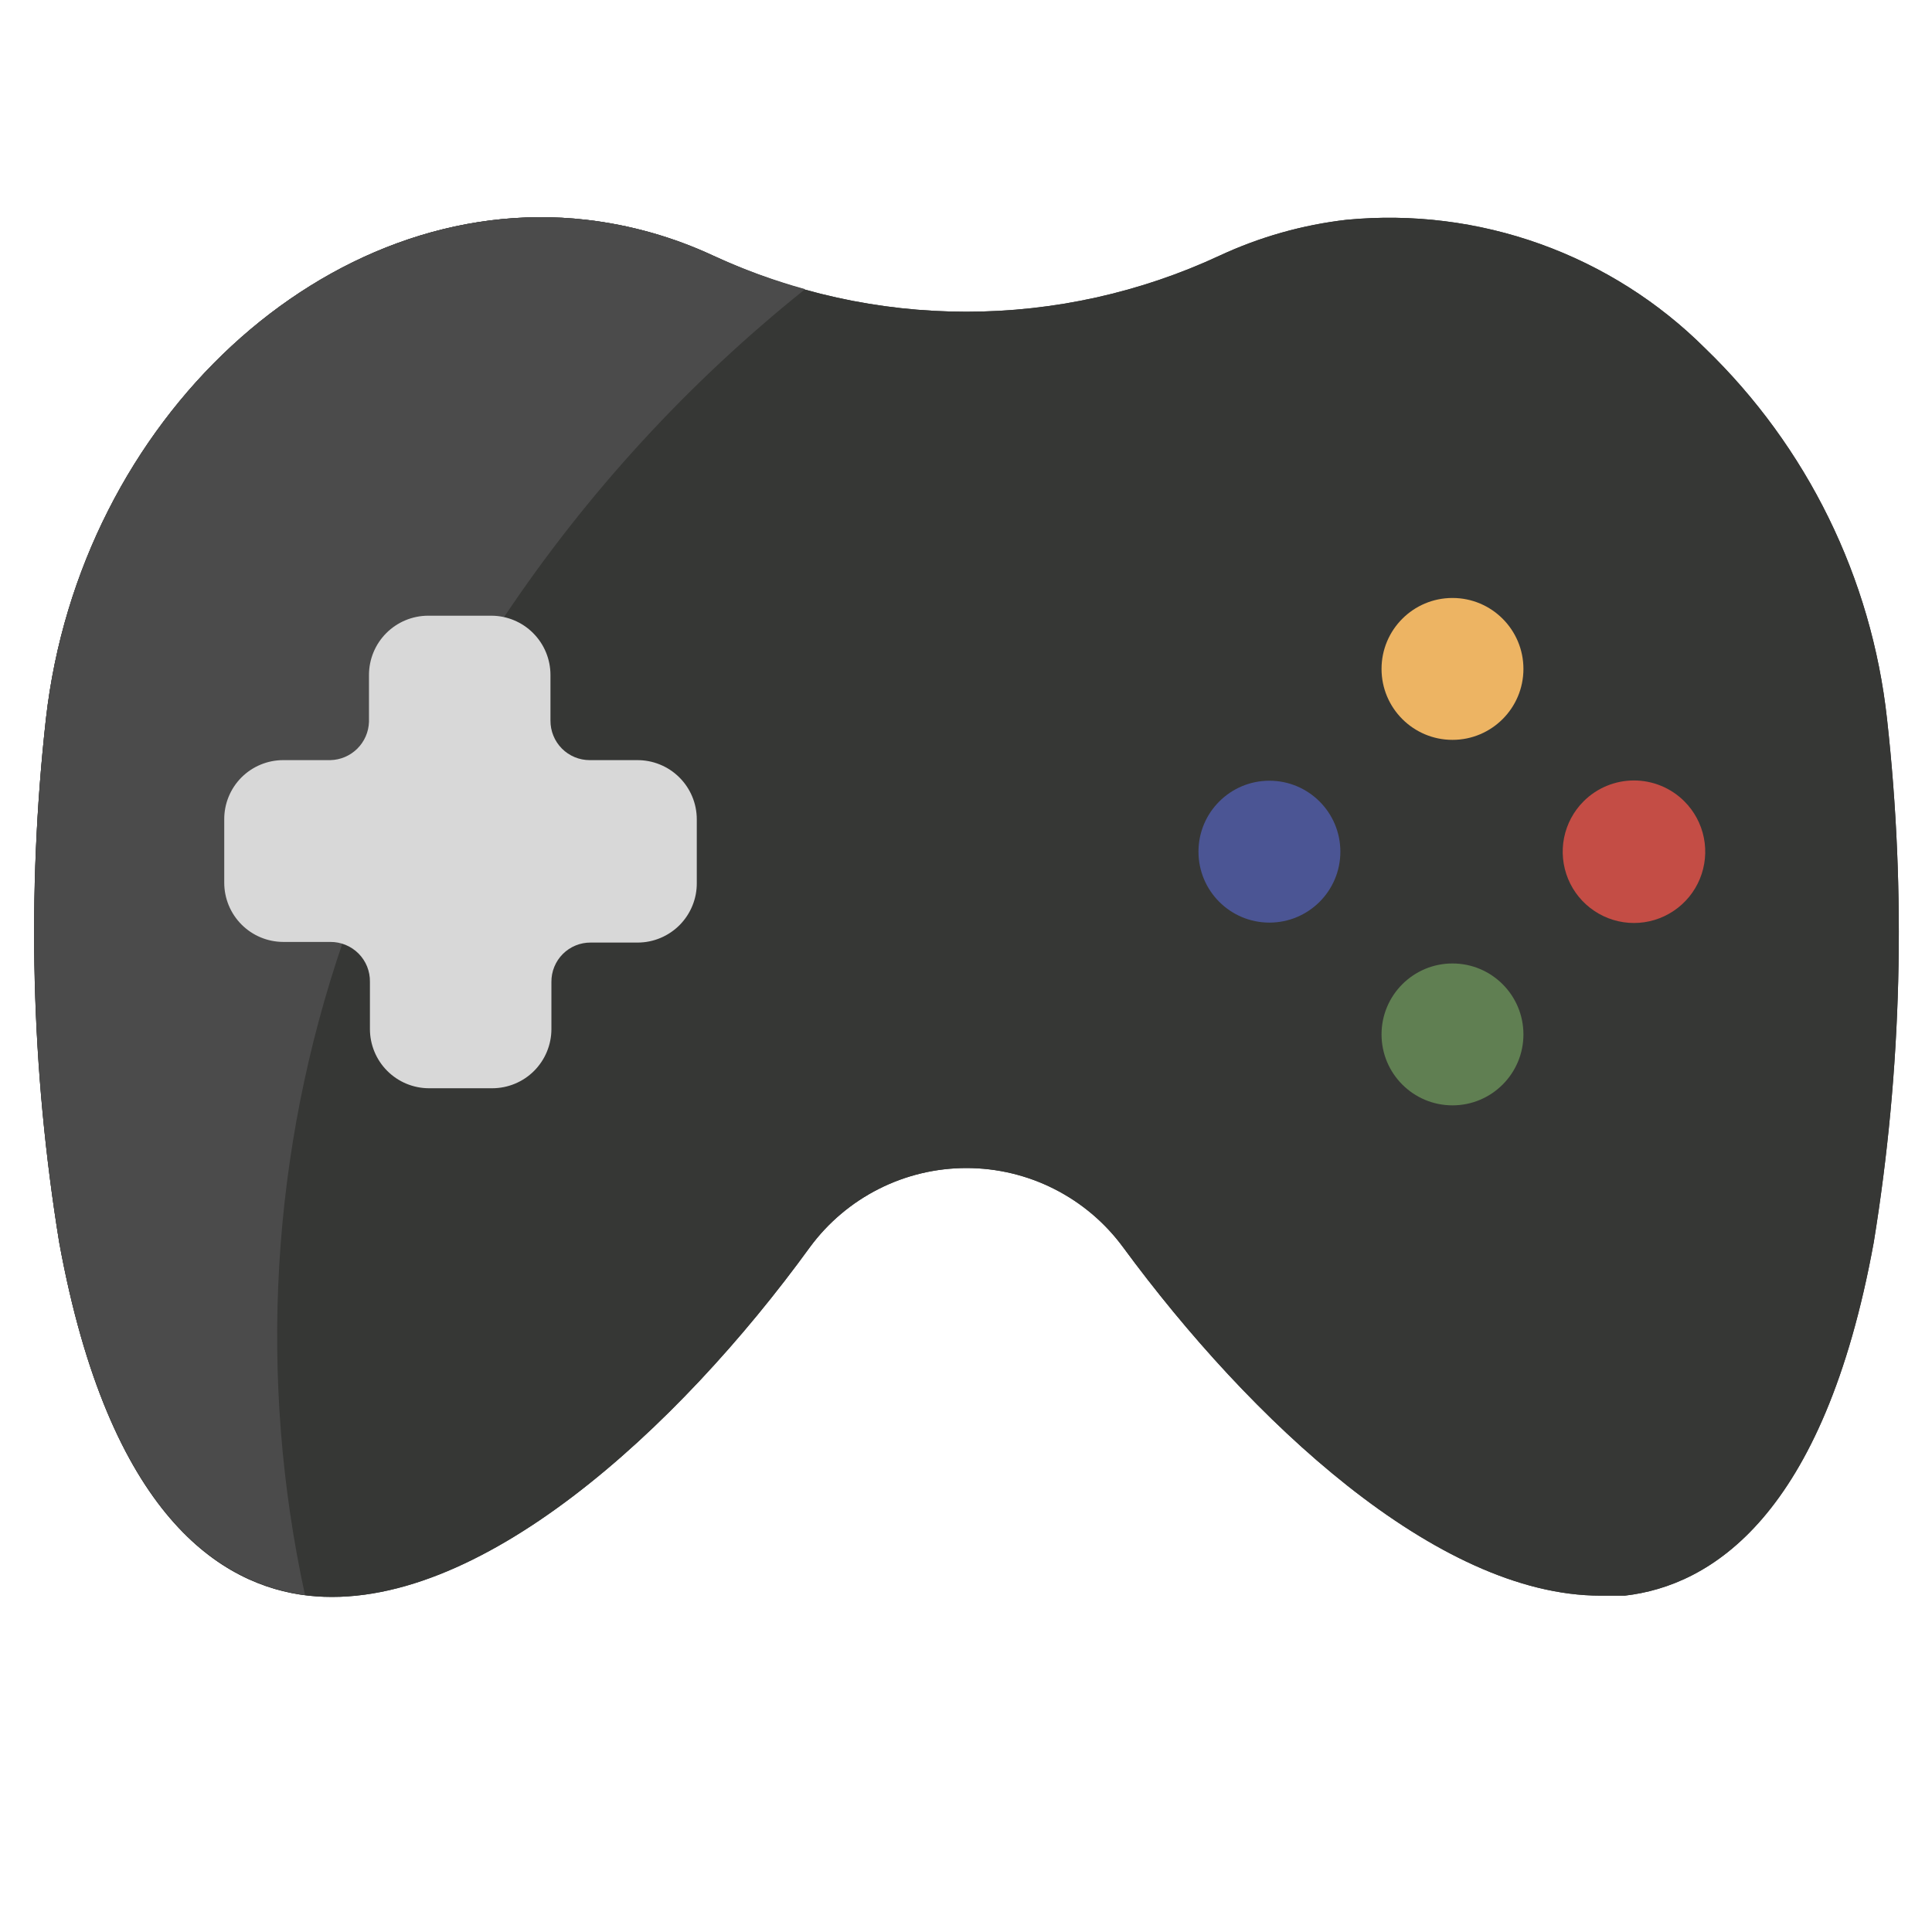 <svg width="61" height="61" viewBox="0 0 61 61" fill="none" xmlns="http://www.w3.org/2000/svg">
<path d="M59.58 22.7C59.092 18.249 57.061 14.11 53.84 11C52.367 9.53 50.587 8.405 48.629 7.703C46.67 7.001 44.581 6.74 42.51 6.94C41.125 7.1 39.775 7.482 38.51 8.07C36.005 9.237 33.274 9.842 30.51 9.842C27.746 9.842 25.015 9.237 22.51 8.07C21.246 7.482 19.895 7.1 18.51 6.94C10.34 6 2.52 13.24 1.45 22.7C0.839 28.203 0.98 33.764 1.87 39.23C3.45 47.89 7 50.07 9.73 50.38C15.05 50.97 21.42 45.1 25.57 39.38C26.141 38.604 26.885 37.974 27.744 37.54C28.603 37.105 29.552 36.879 30.515 36.879C31.478 36.879 32.427 37.105 33.286 37.54C34.145 37.974 34.889 38.604 35.46 39.38C39.46 44.82 45.36 50.38 50.53 50.38C50.79 50.38 51.05 50.38 51.3 50.38C54.01 50.07 57.58 47.89 59.16 39.23C60.05 33.764 60.191 28.203 59.58 22.7ZM53.22 28.48C52.906 28.795 52.505 29.009 52.068 29.096C51.632 29.183 51.179 29.139 50.768 28.969C50.356 28.798 50.005 28.51 49.757 28.14C49.51 27.77 49.378 27.335 49.378 26.89C49.378 26.445 49.51 26.009 49.757 25.639C50.005 25.269 50.356 24.981 50.768 24.811C51.179 24.64 51.632 24.596 52.068 24.683C52.505 24.77 52.906 24.985 53.22 25.3C53.639 25.723 53.874 26.294 53.874 26.89C53.874 27.485 53.639 28.056 53.22 28.48ZM38.5 28.48C38.184 28.166 37.968 27.765 37.88 27.328C37.791 26.891 37.835 26.438 38.005 26.026C38.175 25.613 38.463 25.261 38.833 25.013C39.204 24.765 39.639 24.633 40.085 24.633C40.531 24.633 40.966 24.765 41.337 25.013C41.707 25.261 41.996 25.613 42.165 26.026C42.335 26.438 42.379 26.891 42.291 27.328C42.202 27.765 41.986 28.166 41.67 28.48C41.249 28.898 40.679 29.133 40.085 29.133C39.491 29.133 38.922 28.898 38.5 28.48ZM47.44 19.53C47.753 19.843 47.966 20.242 48.052 20.677C48.138 21.111 48.094 21.561 47.924 21.97C47.755 22.38 47.468 22.729 47.099 22.975C46.731 23.221 46.298 23.352 45.855 23.352C45.412 23.352 44.979 23.221 44.611 22.975C44.243 22.729 43.955 22.38 43.786 21.97C43.616 21.561 43.572 21.111 43.658 20.677C43.744 20.242 43.957 19.843 44.27 19.53C44.477 19.32 44.724 19.154 44.996 19.04C45.268 18.927 45.56 18.868 45.855 18.868C46.15 18.868 46.442 18.927 46.714 19.04C46.986 19.154 47.233 19.32 47.44 19.53ZM44.27 31.07C44.585 30.755 44.986 30.54 45.422 30.453C45.858 30.366 46.311 30.41 46.722 30.581C47.134 30.751 47.485 31.039 47.733 31.409C47.98 31.779 48.112 32.215 48.112 32.66C48.112 33.105 47.98 33.54 47.733 33.91C47.485 34.28 47.134 34.568 46.722 34.739C46.311 34.909 45.858 34.953 45.422 34.866C44.986 34.779 44.585 34.565 44.27 34.25C43.849 33.828 43.612 33.256 43.612 32.66C43.612 32.063 43.849 31.491 44.27 31.07ZM22 27.87C22 28.366 21.803 28.841 21.452 29.192C21.102 29.543 20.626 29.74 20.13 29.74H17.38V32.47C17.38 32.966 17.183 33.441 16.832 33.792C16.482 34.143 16.006 34.34 15.51 34.34H13.51C13.016 34.337 12.543 34.139 12.194 33.788C11.846 33.438 11.65 32.964 11.65 32.47V29.74H8.94C8.446 29.737 7.973 29.539 7.624 29.188C7.276 28.838 7.08 28.364 7.08 27.87V25.87C7.08 25.375 7.276 24.901 7.624 24.551C7.973 24.2 8.446 24.002 8.94 24H11.68V21.31C11.68 20.815 11.876 20.341 12.224 19.991C12.573 19.64 13.046 19.442 13.54 19.44H15.54C16.036 19.44 16.512 19.637 16.862 19.987C17.213 20.338 17.41 20.814 17.41 21.31V24H20.14C20.388 24.001 20.634 24.052 20.862 24.149C21.09 24.246 21.297 24.387 21.47 24.565C21.643 24.743 21.779 24.953 21.87 25.184C21.961 25.415 22.005 25.662 22 25.91V27.87Z" fill="#363735"/>
<path d="M59.58 22.7C59.092 18.249 57.061 14.11 53.84 11C52.367 9.53 50.587 8.405 48.629 7.703C46.67 7.001 44.581 6.74 42.51 6.94C41.125 7.1 39.775 7.482 38.51 8.07C36.005 9.237 33.274 9.842 30.51 9.842C27.746 9.842 25.015 9.237 22.51 8.07C21.246 7.482 19.895 7.1 18.51 6.94C10.34 6 2.52 13.24 1.45 22.7C0.839 28.203 0.98 33.764 1.87 39.23C3.45 47.89 7 50.07 9.73 50.38C15.05 50.97 21.42 45.1 25.57 39.38C26.141 38.604 26.885 37.974 27.744 37.54C28.603 37.105 29.552 36.879 30.515 36.879C31.478 36.879 32.427 37.105 33.286 37.54C34.145 37.974 34.889 38.604 35.46 39.38C39.46 44.82 45.36 50.38 50.53 50.38C50.79 50.38 51.05 50.38 51.3 50.38C54.01 50.07 57.58 47.89 59.16 39.23C60.05 33.764 60.191 28.203 59.58 22.7Z" fill="#363735"/>
<path d="M25.42 9.13C21.738 12.075 18.53 15.569 15.91 19.49C13.774 22.665 12.066 26.108 10.83 29.73C8.552 36.367 8.137 43.503 9.63 50.36C6.93 50 3.44 47.79 1.87 39.23C0.986 33.761 0.844 28.197 1.45 22.69C2.52 13.23 10.34 6 18.52 6.94C19.905 7.1 21.256 7.482 22.52 8.07C23.456 8.501 24.426 8.856 25.42 9.13Z" fill="#4B4B4B"/>
<path d="M20.11 24H18.62C18.456 24 18.294 23.968 18.143 23.905C17.992 23.842 17.855 23.75 17.74 23.634C17.625 23.517 17.533 23.38 17.472 23.228C17.41 23.076 17.379 22.914 17.38 22.75V21.31C17.38 20.814 17.183 20.339 16.832 19.988C16.482 19.637 16.006 19.44 15.51 19.44H13.51C13.016 19.443 12.543 19.641 12.194 19.992C11.846 20.342 11.65 20.816 11.65 21.31V22.79C11.64 23.11 11.508 23.413 11.281 23.638C11.054 23.863 10.75 23.993 10.43 24H8.94C8.695 24 8.452 24.049 8.226 24.143C8 24.237 7.794 24.375 7.621 24.549C7.448 24.723 7.312 24.929 7.219 25.156C7.126 25.382 7.079 25.625 7.08 25.87V27.87C7.08 28.365 7.276 28.839 7.624 29.189C7.973 29.54 8.446 29.738 8.94 29.74H10.43C10.595 29.739 10.759 29.771 10.912 29.834C11.065 29.897 11.204 29.99 11.321 30.107C11.437 30.224 11.529 30.364 11.591 30.517C11.652 30.671 11.683 30.835 11.68 31V32.49C11.68 32.985 11.876 33.459 12.224 33.809C12.573 34.16 13.046 34.358 13.54 34.36H15.54C16.036 34.36 16.512 34.163 16.862 33.813C17.213 33.462 17.41 32.986 17.41 32.49V31C17.409 30.837 17.44 30.675 17.502 30.524C17.564 30.373 17.655 30.236 17.77 30.121C17.886 30.005 18.023 29.914 18.174 29.852C18.325 29.79 18.487 29.759 18.65 29.76H20.14C20.387 29.759 20.63 29.709 20.857 29.613C21.084 29.517 21.29 29.378 21.463 29.202C21.636 29.026 21.772 28.818 21.864 28.59C21.957 28.361 22.003 28.117 22 27.87V25.87C22 25.623 21.951 25.378 21.856 25.15C21.761 24.922 21.621 24.715 21.445 24.541C21.27 24.367 21.061 24.23 20.832 24.137C20.603 24.044 20.357 23.998 20.11 24Z" fill="#D8D8D8"/>
<path d="M40.08 29.13C41.317 29.13 42.32 28.128 42.32 26.89C42.32 25.653 41.317 24.65 40.08 24.65C38.843 24.65 37.84 25.653 37.84 26.89C37.84 28.128 38.843 29.13 40.08 29.13Z" fill="#4B5594"/>
<path d="M50 25.3C49.685 25.614 49.471 26.015 49.383 26.452C49.297 26.888 49.341 27.341 49.511 27.752C49.681 28.163 49.97 28.515 50.34 28.762C50.71 29.01 51.145 29.142 51.59 29.142C52.035 29.142 52.47 29.01 52.84 28.762C53.211 28.515 53.499 28.163 53.669 27.752C53.839 27.341 53.884 26.888 53.797 26.452C53.71 26.015 53.495 25.614 53.18 25.3C52.758 24.878 52.186 24.642 51.59 24.642C50.994 24.642 50.422 24.878 50 25.3Z" fill="#C44D45"/>
<path d="M45.86 23.36C47.097 23.36 48.1 22.357 48.1 21.12C48.1 19.883 47.097 18.88 45.86 18.88C44.623 18.88 43.62 19.883 43.62 21.12C43.62 22.357 44.623 23.36 45.86 23.36Z" fill="#EDB463"/>
<path d="M45.86 34.9C47.097 34.9 48.1 33.897 48.1 32.66C48.1 31.423 47.097 30.42 45.86 30.42C44.623 30.42 43.62 31.423 43.62 32.66C43.62 33.897 44.623 34.9 45.86 34.9Z" fill="#607F52"/>
</svg>
